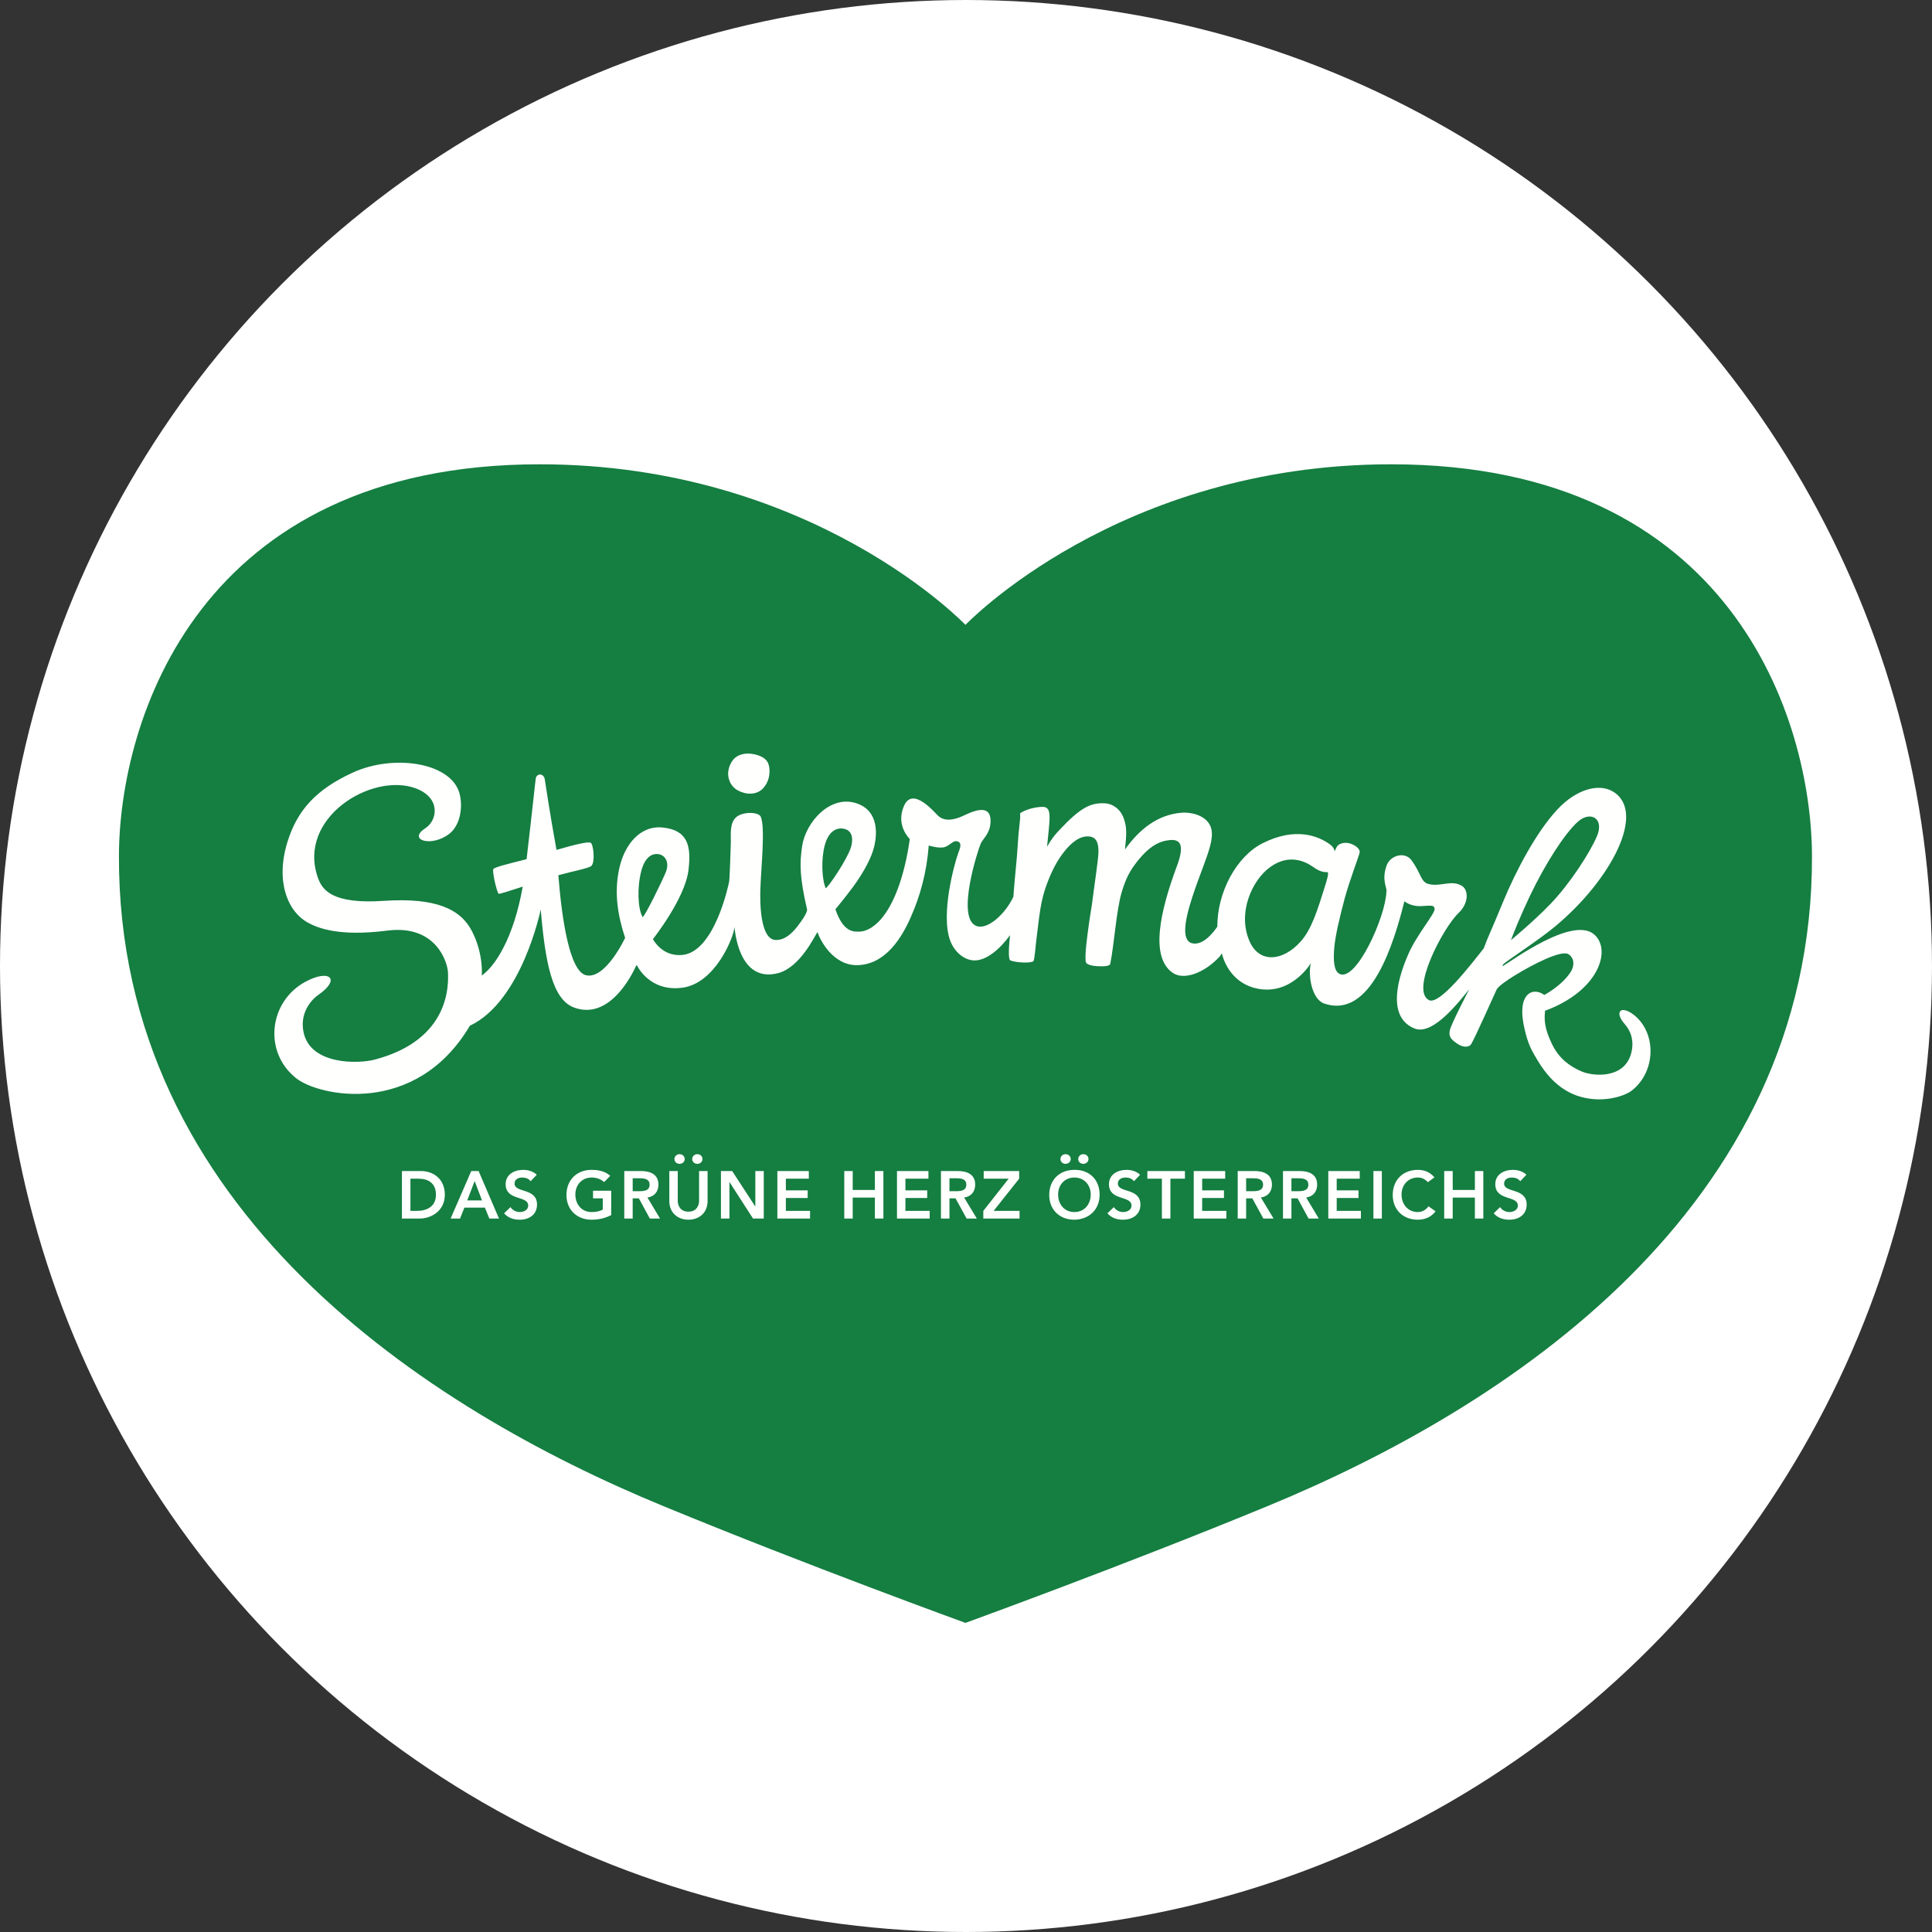 <svg width="25" height="25" viewBox="0 0 25 25" fill="none" xmlns="http://www.w3.org/2000/svg">
<rect x="0" y="0" width="25" height="25" fill="#333333" stroke="none"/>
<circle cx="12.5" cy="12.5" r="12" fill="white" stroke="white"/>
<g clip-path="url(#clip0_55_11258)">
<path fill-rule="evenodd" clip-rule="evenodd" d="M12.493 8.086C12.493 8.086 10.516 6.008 6.984 6.008C2.566 6.008 1.545 9.325 1.539 11.072C1.524 15.657 5.526 18.229 8.579 19.487C10.448 20.258 12.493 21 12.493 21C12.493 21 14.538 20.258 16.407 19.487C19.46 18.229 23.462 15.657 23.447 11.072C23.441 9.325 22.42 6.008 18.002 6.008C14.47 6.008 12.493 8.086 12.493 8.086Z" fill="#157E41"/>
<path fill-rule="evenodd" clip-rule="evenodd" d="M17.177 11.286C17.151 11.281 17.104 11.299 16.99 11.217C16.879 11.139 16.676 11.05 16.44 11.217C16.203 11.384 16.007 11.814 16.17 12.182C16.295 12.466 16.597 12.443 16.829 12.185C16.973 12.025 17.049 11.777 17.152 11.445C17.17 11.386 17.2 11.291 17.177 11.286ZM11.01 10.968C11.037 10.884 11.043 10.759 10.935 10.728C10.836 10.699 10.723 10.747 10.672 10.939C10.624 11.119 10.634 11.378 10.685 11.494C10.725 11.472 10.962 11.12 11.01 10.968ZM8.617 11.282C8.661 11.173 8.62 11.066 8.517 11.052C8.458 11.044 8.35 11.066 8.297 11.275C8.244 11.482 8.251 11.756 8.316 11.868C8.352 11.844 8.564 11.411 8.617 11.282ZM19.552 12.165C19.552 12.165 19.838 11.93 20.06 11.7C20.323 11.427 20.575 11.028 20.663 10.824C20.765 10.589 20.579 10.486 20.415 10.635C20.247 10.786 19.996 11.177 19.798 11.591C19.67 11.86 19.584 12.077 19.552 12.165ZM16.963 12.462C16.963 12.462 16.738 12.845 16.33 12.802C16.043 12.771 15.871 12.571 15.81 12.336C15.801 12.35 15.793 12.366 15.78 12.38C15.59 12.585 15.322 12.693 15.171 12.586C14.887 12.383 15.002 11.816 15.231 11.202C15.342 10.904 15.252 10.859 15.134 10.871C14.998 10.884 14.866 10.953 14.707 11.158C14.626 11.264 14.572 11.354 14.516 11.54C14.444 11.78 14.417 12.232 14.365 12.48C14.334 12.511 14.24 12.504 14.192 12.502C14.14 12.5 14.066 12.483 14.054 12.457C14.027 12.398 14.075 12.07 14.091 11.954C14.104 11.852 14.13 11.719 14.143 11.602C14.157 11.484 14.214 11.112 14.214 11.027C14.215 10.944 14.204 10.842 14.109 10.826C14.018 10.81 13.895 10.848 13.739 11.062C13.669 11.159 13.609 11.272 13.547 11.438C13.462 11.664 13.451 11.836 13.404 12.217C13.401 12.243 13.386 12.426 13.372 12.438C13.344 12.463 13.168 12.461 13.076 12.429C13.041 12.417 13.057 12.221 13.07 12.101C12.938 12.282 12.767 12.429 12.609 12.428C12.48 12.426 12.351 12.322 12.295 12.17C12.169 11.826 12.351 11.176 12.397 11.046C12.415 10.994 12.456 10.914 12.396 10.89C12.337 10.866 12.301 10.932 12.231 10.959C12.161 10.986 12.018 10.941 12.018 10.941C11.989 11.305 11.905 11.595 11.789 11.86C11.674 12.125 11.465 12.476 11.102 12.489C10.782 12.501 10.609 12.16 10.578 12.061C10.541 12.112 10.355 12.516 10.07 12.592C9.545 12.731 9.505 11.994 9.505 11.994C9.495 12.127 9.257 12.725 8.829 12.781C8.402 12.838 8.243 12.493 8.243 12.493L8.233 12.492C8.233 12.492 7.929 13.225 7.427 13.037C7.149 12.933 7.056 12.466 6.997 11.768C6.997 11.768 6.756 12.954 6.08 13.273C5.383 14.451 4.127 14.19 3.828 13.949C3.402 13.606 3.483 12.956 3.954 12.703C4.266 12.535 4.412 12.67 4.123 12.871C4.012 12.948 3.878 13.121 3.928 13.357C4.017 13.782 4.635 13.768 4.85 13.711C5.832 13.452 5.802 12.733 5.797 12.587C5.793 12.455 5.645 11.96 5.01 12.042C4.376 12.123 4.108 12.004 3.994 11.944C3.719 11.801 3.564 11.402 3.718 10.9C3.845 10.483 4.094 10.212 4.568 9.996C5.088 9.759 5.801 9.864 5.936 10.236C5.992 10.39 5.976 10.665 5.812 10.791C5.58 10.968 5.269 10.869 5.503 10.718C5.664 10.615 5.706 10.322 5.379 10.201C4.81 9.991 3.839 10.584 4.114 11.359C4.17 11.517 4.3 11.702 4.967 11.657C5.634 11.613 5.961 11.759 6.11 12.055C6.26 12.351 6.234 12.623 6.234 12.623C6.405 12.505 6.646 12.141 6.764 11.473C6.591 11.529 6.459 11.572 6.452 11.565C6.429 11.544 6.366 11.278 6.384 11.246C6.397 11.221 6.587 11.175 6.814 11.118C6.895 10.427 6.922 10.148 6.933 10.072C6.939 10.034 6.972 10.023 6.983 10.022C6.995 10.021 7.042 10.027 7.05 10.088C7.052 10.102 7.112 10.507 7.201 10.998C7.427 10.931 7.606 10.888 7.643 10.905C7.679 10.922 7.704 11.158 7.652 11.205C7.618 11.235 7.424 11.272 7.225 11.325C7.271 11.91 7.373 12.573 7.585 12.62C7.837 12.676 8.089 12.136 8.089 12.136C7.994 11.847 7.945 11.556 8.012 11.243C8.078 10.934 8.28 10.678 8.576 10.708C8.897 10.742 8.949 10.941 8.908 11.265C8.861 11.632 8.449 12.152 8.449 12.152C8.449 12.152 8.564 12.383 8.83 12.357C9.25 12.316 9.429 11.438 9.435 11.409C9.442 11.38 9.456 10.949 9.457 10.897C9.458 10.799 9.439 10.64 9.534 10.568C9.627 10.498 9.818 10.508 9.844 10.568C9.906 10.713 9.846 11.239 9.839 11.514C9.834 11.662 9.833 12.149 10.032 12.163C10.147 12.17 10.242 12.086 10.315 11.992C10.47 11.795 10.442 11.762 10.442 11.762C10.348 11.353 10.346 11.175 10.379 10.952C10.425 10.639 10.739 10.287 11.075 10.392C11.38 10.487 11.358 10.813 11.297 11.007C11.25 11.156 11.142 11.336 11.034 11.482C10.926 11.627 10.833 11.738 10.81 11.766C10.913 12.066 11.043 12.06 11.138 12.054C11.217 12.048 11.312 11.993 11.397 11.897C11.561 11.711 11.702 11.356 11.773 10.857C11.773 10.857 11.585 10.683 11.698 10.427C11.811 10.171 12.092 10.513 12.14 10.557C12.188 10.601 12.282 10.645 12.48 10.549C12.679 10.453 12.83 10.436 12.817 10.647C12.808 10.789 12.721 10.849 12.69 10.917C12.661 10.981 12.368 11.867 12.63 11.98C12.772 12.042 13.008 11.83 13.113 11.604C13.128 11.373 13.159 11.136 13.172 10.899C13.181 10.725 13.208 10.598 13.2 10.523C13.324 10.444 13.476 10.44 13.498 10.441C13.619 10.446 13.582 10.601 13.549 10.957C13.6 10.865 13.644 10.809 13.707 10.742C13.985 10.446 14.113 10.385 14.302 10.395C14.385 10.4 14.497 10.457 14.543 10.595C14.579 10.702 14.581 10.775 14.557 10.992C14.75 10.723 14.982 10.544 15.284 10.517C15.371 10.509 15.496 10.528 15.578 10.588C15.806 10.756 15.615 11.04 15.428 11.609C15.309 11.972 15.293 12.205 15.456 12.21C15.585 12.214 15.699 12.068 15.752 11.991C15.751 11.545 16 11.081 16.339 10.911C16.767 10.695 17.067 10.82 17.216 10.931C17.264 10.968 17.271 11.016 17.271 11.016C17.271 11.016 17.288 10.972 17.304 10.949C17.319 10.927 17.375 10.895 17.451 10.91C17.526 10.926 17.603 10.982 17.594 11.031C17.586 11.075 17.462 11.396 17.399 11.63C17.337 11.865 17.28 12.101 17.266 12.256C17.251 12.417 17.257 12.566 17.335 12.603C17.55 12.704 17.927 11.87 17.94 11.541C17.955 11.491 17.872 11.394 17.943 11.199C17.991 11.066 18.18 11.015 18.266 11.133C18.385 11.295 18.385 11.41 18.478 11.437C18.635 11.483 18.782 11.377 18.92 11.465C19.001 11.517 19.01 11.684 18.874 11.814C18.672 12.006 18.245 12.821 18.492 12.942C18.629 13.009 19.033 12.483 19.2 12.271C19.257 12.114 19.278 12.088 19.453 11.662C19.614 11.273 19.877 10.771 20.15 10.477C20.402 10.206 20.69 10.137 20.867 10.24C21.316 10.502 20.843 11.389 20.127 11.985C19.922 12.157 19.511 12.424 19.453 12.476C19.447 12.48 19.442 12.503 19.443 12.503C19.549 12.444 20.348 11.848 20.629 12.092C20.858 12.291 20.688 12.824 19.993 13.079C19.984 13.182 19.976 13.293 20.084 13.513C20.178 13.704 20.315 13.799 20.467 13.865C20.603 13.924 21.006 13.969 21.104 13.642C21.157 13.46 21.091 13.327 21.026 13.254C20.965 13.184 20.939 13.123 20.965 13.086C20.987 13.054 21.063 13.068 21.149 13.138C21.439 13.375 21.426 13.87 21.115 14.112C21.014 14.19 20.715 14.284 20.41 14.179C20.228 14.115 20.057 13.986 19.899 13.726C19.819 13.593 19.773 13.516 19.726 13.307C19.644 12.947 19.762 12.854 19.828 12.837C19.914 12.816 19.982 12.875 19.982 12.875C19.982 12.875 20.203 12.762 20.323 12.58C20.374 12.502 20.377 12.401 20.297 12.348C20.209 12.289 19.848 12.47 19.598 12.624C19.513 12.676 19.387 12.761 19.366 12.805C19.352 12.835 19.08 13.444 19.037 13.511C19.006 13.558 18.925 13.555 18.849 13.5C18.775 13.447 18.741 13.412 18.762 13.327C18.785 13.235 19.012 12.802 19.012 12.802C18.896 12.938 18.55 13.406 18.305 13.309C17.978 13.178 18.047 12.747 18.226 12.341C18.334 12.095 18.571 11.819 18.564 11.762C18.557 11.705 18.518 11.72 18.384 11.725C18.251 11.731 18.173 11.662 18.173 11.662C18.041 12.187 17.745 13.197 17.134 12.985C16.972 12.929 16.923 12.614 16.963 12.462ZM9.428 9.958C9.438 9.906 9.47 9.843 9.508 9.809C9.547 9.775 9.602 9.756 9.652 9.752C9.74 9.746 9.889 9.776 9.936 9.868C9.964 9.924 9.961 10.008 9.947 10.067C9.935 10.115 9.908 10.164 9.876 10.199C9.79 10.293 9.648 10.284 9.546 10.227C9.453 10.175 9.405 10.067 9.428 9.958ZM19.672 15.285C19.648 15.252 19.607 15.237 19.564 15.237C19.514 15.237 19.463 15.259 19.463 15.316C19.463 15.439 19.755 15.368 19.755 15.587C19.755 15.719 19.651 15.783 19.53 15.783C19.454 15.783 19.379 15.76 19.329 15.7L19.411 15.62C19.438 15.661 19.484 15.684 19.533 15.684C19.583 15.684 19.641 15.657 19.641 15.6C19.641 15.466 19.349 15.543 19.349 15.323C19.349 15.197 19.462 15.138 19.575 15.138C19.64 15.138 19.704 15.156 19.752 15.201L19.672 15.285ZM18.688 15.153H18.798V15.398H19.085V15.153H19.194V15.768H19.085V15.497H18.798V15.768H18.688V15.153ZM18.477 15.297C18.431 15.25 18.39 15.237 18.347 15.237C18.221 15.237 18.136 15.334 18.136 15.456C18.136 15.587 18.221 15.684 18.347 15.684C18.397 15.684 18.445 15.662 18.485 15.61L18.576 15.674C18.52 15.75 18.437 15.783 18.346 15.783C18.157 15.783 18.022 15.655 18.022 15.463C18.022 15.266 18.157 15.138 18.346 15.138C18.43 15.138 18.501 15.165 18.562 15.235L18.477 15.297ZM17.772 15.768H17.881V15.153H17.772V15.768ZM17.188 15.153H17.595V15.252H17.297V15.403H17.579V15.502H17.297V15.669H17.61V15.768H17.188V15.153ZM16.796 15.414C16.858 15.414 16.93 15.408 16.93 15.329C16.93 15.256 16.862 15.247 16.806 15.247H16.711V15.414H16.796ZM16.602 15.153H16.815C16.933 15.153 17.044 15.191 17.044 15.329C17.044 15.418 16.993 15.483 16.902 15.496L17.065 15.768H16.933L16.791 15.507H16.711V15.768H16.602V15.153ZM16.21 15.414C16.272 15.414 16.344 15.408 16.344 15.329C16.344 15.256 16.276 15.247 16.22 15.247H16.125V15.414H16.21ZM16.016 15.153H16.23C16.348 15.153 16.459 15.191 16.459 15.329C16.459 15.418 16.407 15.483 16.316 15.496L16.48 15.768H16.348L16.205 15.507H16.125V15.768H16.016V15.153ZM15.447 15.153H15.854V15.252H15.556V15.403H15.838V15.502H15.556V15.669H15.869V15.768H15.447V15.153ZM15.035 15.252H14.847V15.153H15.333V15.252H15.145V15.768H15.035V15.252ZM14.673 15.285C14.65 15.252 14.608 15.237 14.566 15.237C14.515 15.237 14.465 15.259 14.465 15.316C14.465 15.439 14.757 15.368 14.757 15.587C14.757 15.719 14.652 15.783 14.532 15.783C14.455 15.783 14.381 15.76 14.33 15.7L14.413 15.62C14.44 15.661 14.486 15.684 14.534 15.684C14.585 15.684 14.642 15.657 14.642 15.6C14.642 15.466 14.35 15.543 14.35 15.323C14.35 15.197 14.463 15.138 14.577 15.138C14.641 15.138 14.705 15.156 14.753 15.201L14.673 15.285ZM14.018 14.935C14.056 14.935 14.085 14.962 14.085 14.998C14.085 15.033 14.056 15.06 14.018 15.06C13.979 15.06 13.952 15.031 13.952 14.998C13.952 14.965 13.979 14.935 14.018 14.935ZM13.787 14.935C13.826 14.935 13.855 14.962 13.855 14.998C13.855 15.033 13.826 15.06 13.787 15.06C13.749 15.06 13.722 15.031 13.722 14.998C13.722 14.965 13.749 14.935 13.787 14.935ZM13.902 15.684C14.03 15.684 14.114 15.587 14.114 15.456C14.114 15.334 14.03 15.237 13.902 15.237C13.776 15.237 13.692 15.334 13.692 15.456C13.692 15.587 13.776 15.684 13.902 15.684ZM13.902 15.138C14.094 15.134 14.229 15.263 14.229 15.46C14.229 15.651 14.094 15.78 13.902 15.783C13.712 15.783 13.577 15.655 13.577 15.463C13.577 15.266 13.712 15.138 13.902 15.138ZM12.724 15.669L13.052 15.252H12.729V15.153H13.188V15.252L12.857 15.669H13.193V15.768H12.724V15.669ZM12.371 15.414C12.432 15.414 12.504 15.408 12.504 15.329C12.504 15.256 12.437 15.247 12.38 15.247H12.286V15.414H12.371ZM12.176 15.153H12.39C12.508 15.153 12.619 15.191 12.619 15.329C12.619 15.418 12.568 15.483 12.476 15.496L12.64 15.768H12.508L12.365 15.507H12.286V15.768H12.176V15.153ZM11.607 15.153H12.014V15.252H11.716V15.403H11.998V15.502H11.716V15.669H12.03V15.768H11.607V15.153ZM10.925 15.153H11.034V15.398H11.321V15.153H11.431V15.768H11.321V15.497H11.034V15.768H10.925V15.153ZM10.059 15.153H10.466V15.252H10.169V15.403H10.451V15.502H10.169V15.669H10.482V15.768H10.059V15.153ZM9.329 15.153H9.474L9.772 15.61H9.774V15.153H9.883V15.768H9.744L9.44 15.296H9.439V15.768H9.329V15.153ZM9.023 14.935C9.061 14.935 9.09 14.962 9.09 14.998C9.09 15.033 9.061 15.06 9.023 15.06C8.984 15.06 8.957 15.031 8.957 14.998C8.957 14.965 8.984 14.935 9.023 14.935ZM8.793 14.935C8.831 14.935 8.86 14.962 8.86 14.998C8.86 15.033 8.831 15.06 8.793 15.06C8.754 15.06 8.727 15.031 8.727 14.998C8.727 14.965 8.754 14.935 8.793 14.935ZM9.156 15.542C9.156 15.691 9.049 15.783 8.908 15.783C8.768 15.783 8.661 15.691 8.661 15.542V15.153H8.77V15.539C8.77 15.599 8.803 15.679 8.908 15.679C9.013 15.679 9.046 15.599 9.046 15.539V15.153H9.156V15.542ZM8.272 15.414C8.334 15.414 8.406 15.408 8.406 15.329C8.406 15.256 8.338 15.247 8.282 15.247H8.187V15.414H8.272ZM8.078 15.153H8.291C8.409 15.153 8.52 15.191 8.52 15.329C8.52 15.418 8.469 15.483 8.378 15.496L8.541 15.768H8.409L8.267 15.507H8.187V15.768H8.078V15.153ZM7.909 15.723C7.835 15.762 7.75 15.783 7.655 15.783C7.466 15.783 7.33 15.655 7.33 15.463C7.33 15.266 7.466 15.138 7.655 15.138C7.749 15.138 7.833 15.158 7.897 15.215L7.817 15.296C7.777 15.258 7.718 15.237 7.656 15.237C7.529 15.237 7.445 15.334 7.445 15.456C7.445 15.587 7.529 15.684 7.656 15.684C7.711 15.684 7.762 15.674 7.8 15.652V15.507H7.674V15.408H7.909V15.723ZM6.866 15.285C6.843 15.252 6.801 15.237 6.758 15.237C6.708 15.237 6.658 15.259 6.658 15.316C6.658 15.439 6.949 15.368 6.949 15.587C6.949 15.719 6.845 15.783 6.725 15.783C6.648 15.783 6.574 15.76 6.523 15.7L6.606 15.62C6.633 15.661 6.679 15.684 6.727 15.684C6.778 15.684 6.835 15.657 6.835 15.6C6.835 15.466 6.543 15.543 6.543 15.323C6.543 15.197 6.656 15.138 6.77 15.138C6.834 15.138 6.898 15.156 6.946 15.201L6.866 15.285ZM6.237 15.533L6.142 15.283L6.046 15.533H6.237ZM6.098 15.153H6.193L6.457 15.768H6.332L6.275 15.627H6.009L5.953 15.768H5.831L6.098 15.153ZM5.392 15.669C5.529 15.669 5.641 15.61 5.641 15.46C5.641 15.311 5.544 15.252 5.411 15.252H5.311V15.669H5.392ZM5.201 15.153H5.444C5.605 15.153 5.756 15.252 5.756 15.46C5.756 15.671 5.578 15.768 5.431 15.768H5.201V15.153Z" fill="#FFFFFE"/>
</g>
<defs>
<clipPath id="clip0_55_11258">
<rect width="21.913" height="15" fill="white" transform="translate(1.539 6)"/>
</clipPath>
</defs>
</svg>
